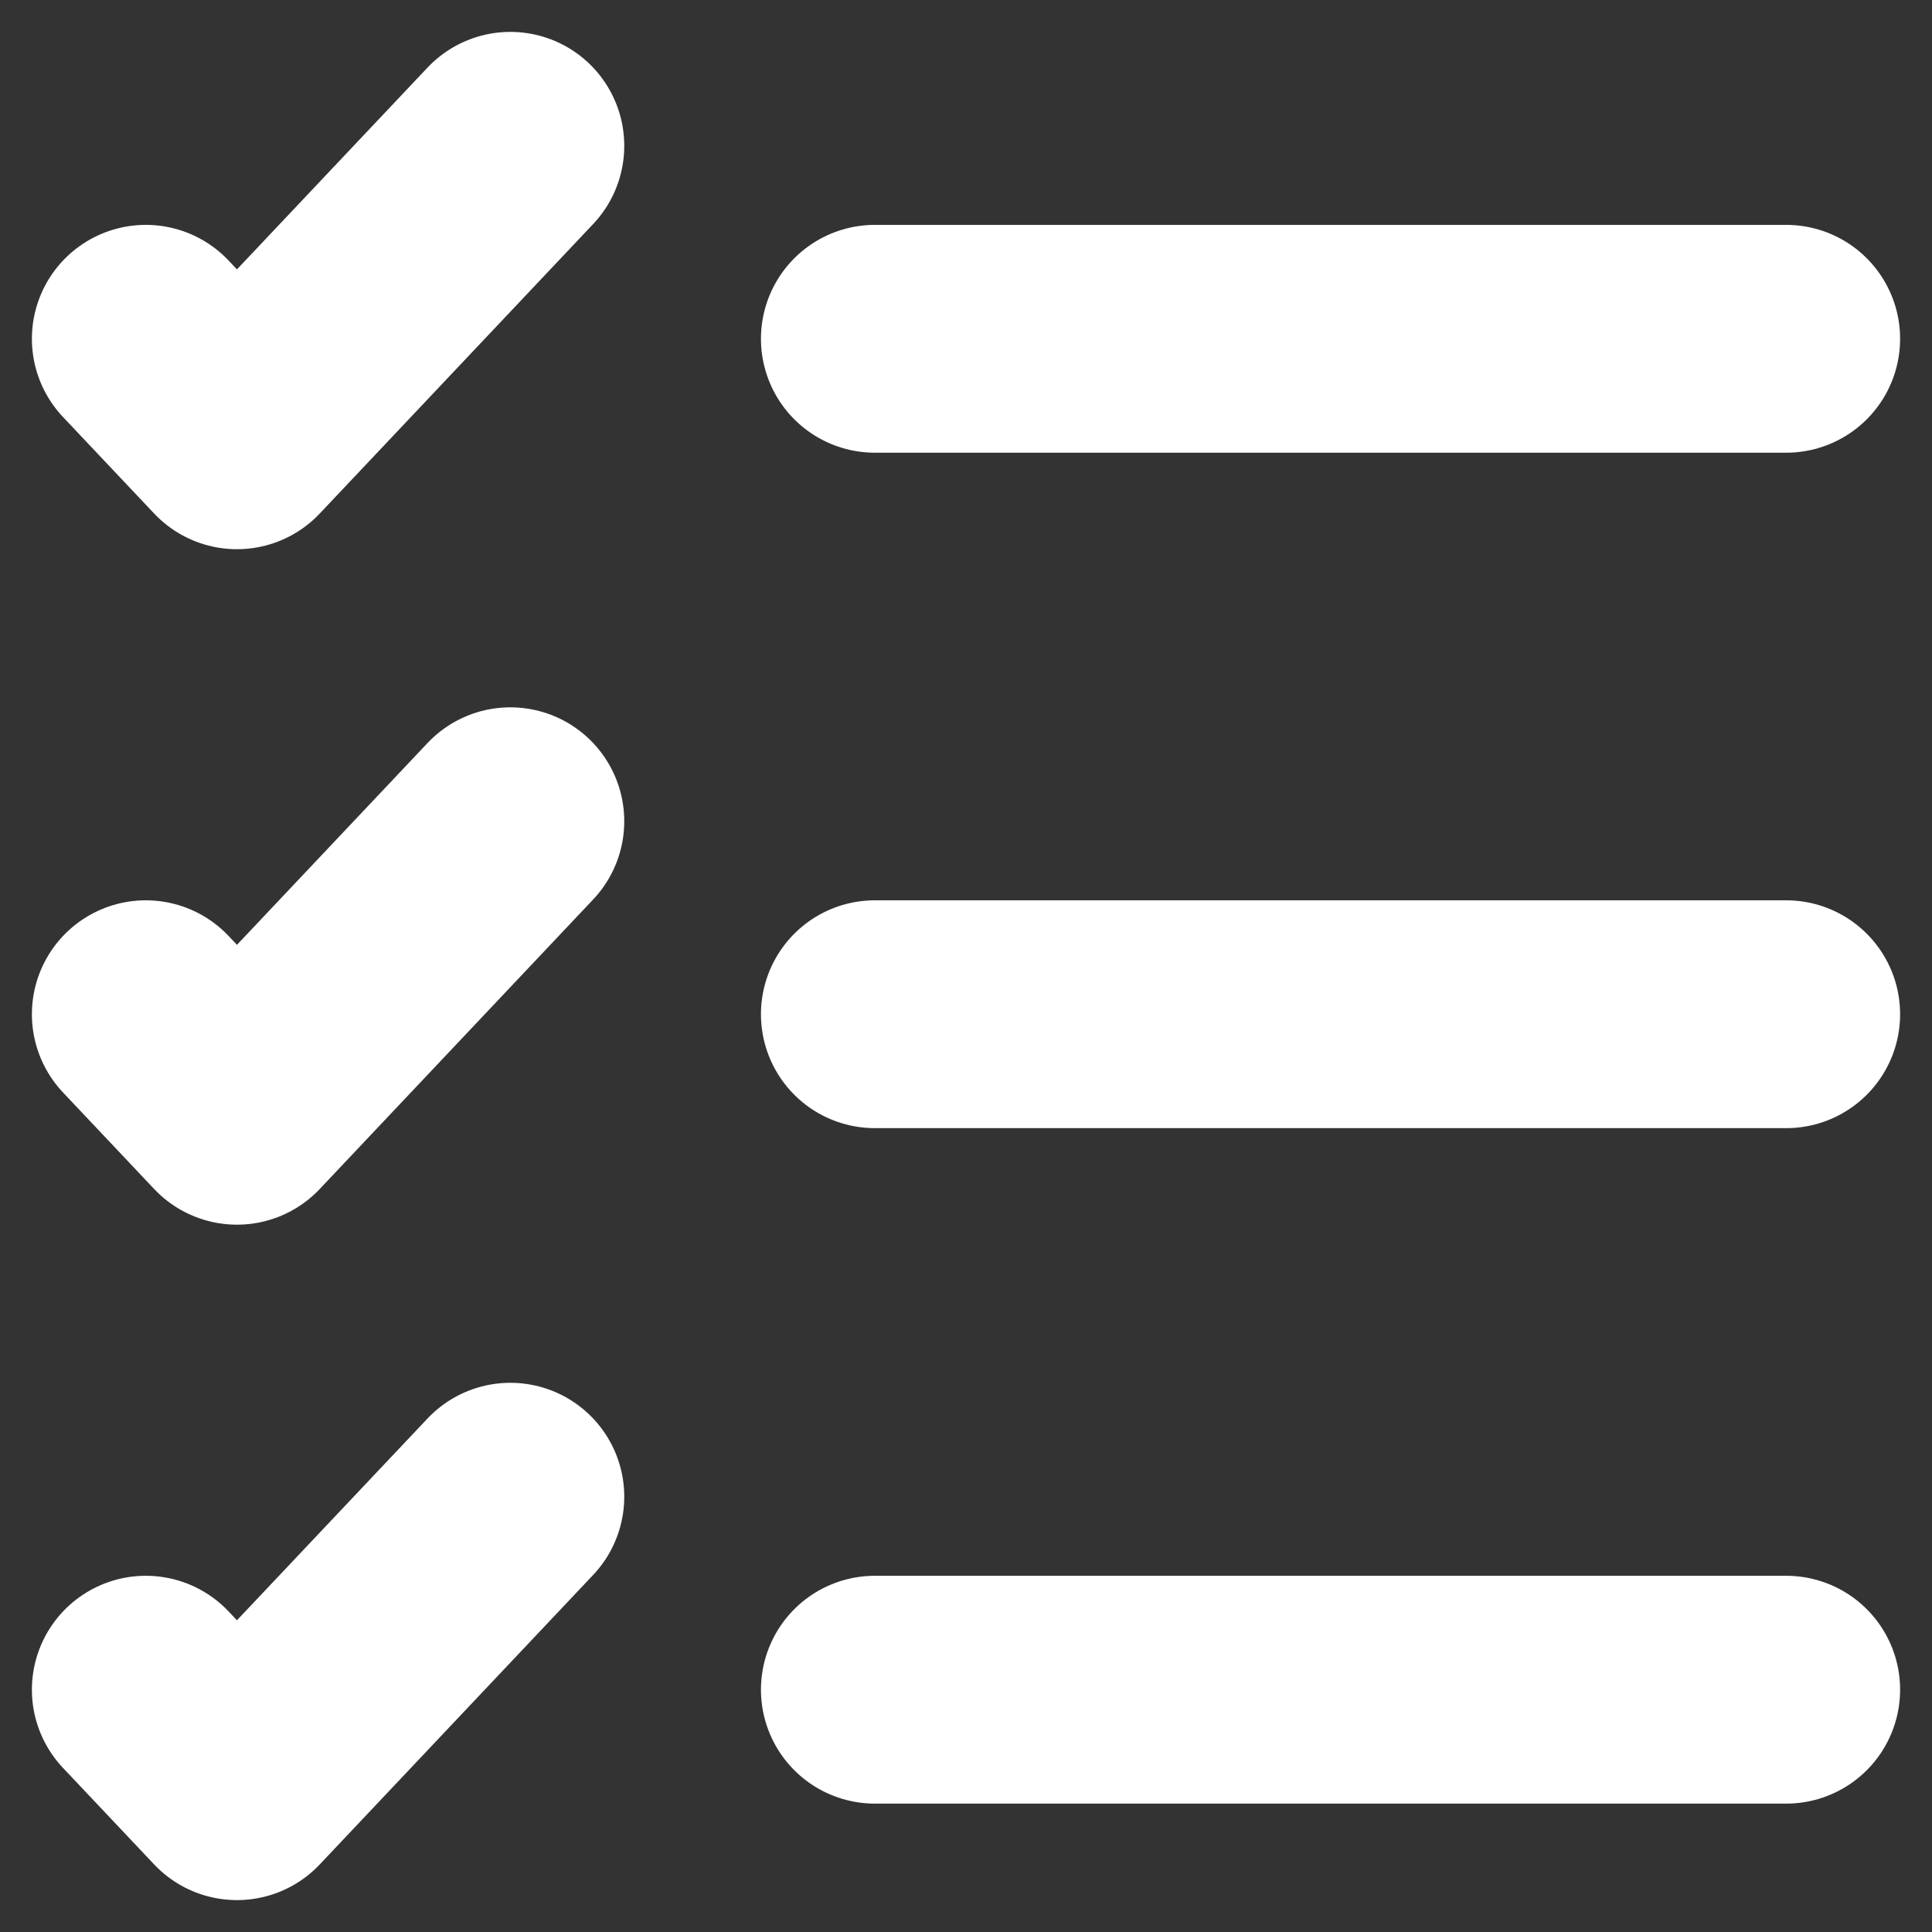 <svg width="53" height="53" viewBox="0 0 53 53" fill="none" xmlns="http://www.w3.org/2000/svg">
<rect x="0" y="0" width="53" height="53" fill="#333333" stroke="none"/>
<path d="M24 46.353H49" stroke="white" stroke-width="6.25" stroke-linecap="round" stroke-linejoin="round"/>
<path d="M24 27.823H49" stroke="white" stroke-width="6.25" stroke-linecap="round" stroke-linejoin="round"/>
<path d="M24 9.294H49" stroke="white" stroke-width="6.25" stroke-linecap="round" stroke-linejoin="round"/>
<path d="M4 9.294L6.5 11.941L14 4" stroke="white" stroke-width="6.25" stroke-linecap="round" stroke-linejoin="round"/>
<path d="M4 27.823L6.5 30.471L14 22.529" stroke="white" stroke-width="6.25" stroke-linecap="round" stroke-linejoin="round"/>
<path d="M4 46.353L6.5 49L14 41.059" stroke="white" stroke-width="6.25" stroke-linecap="round" stroke-linejoin="round"/>
</svg>
